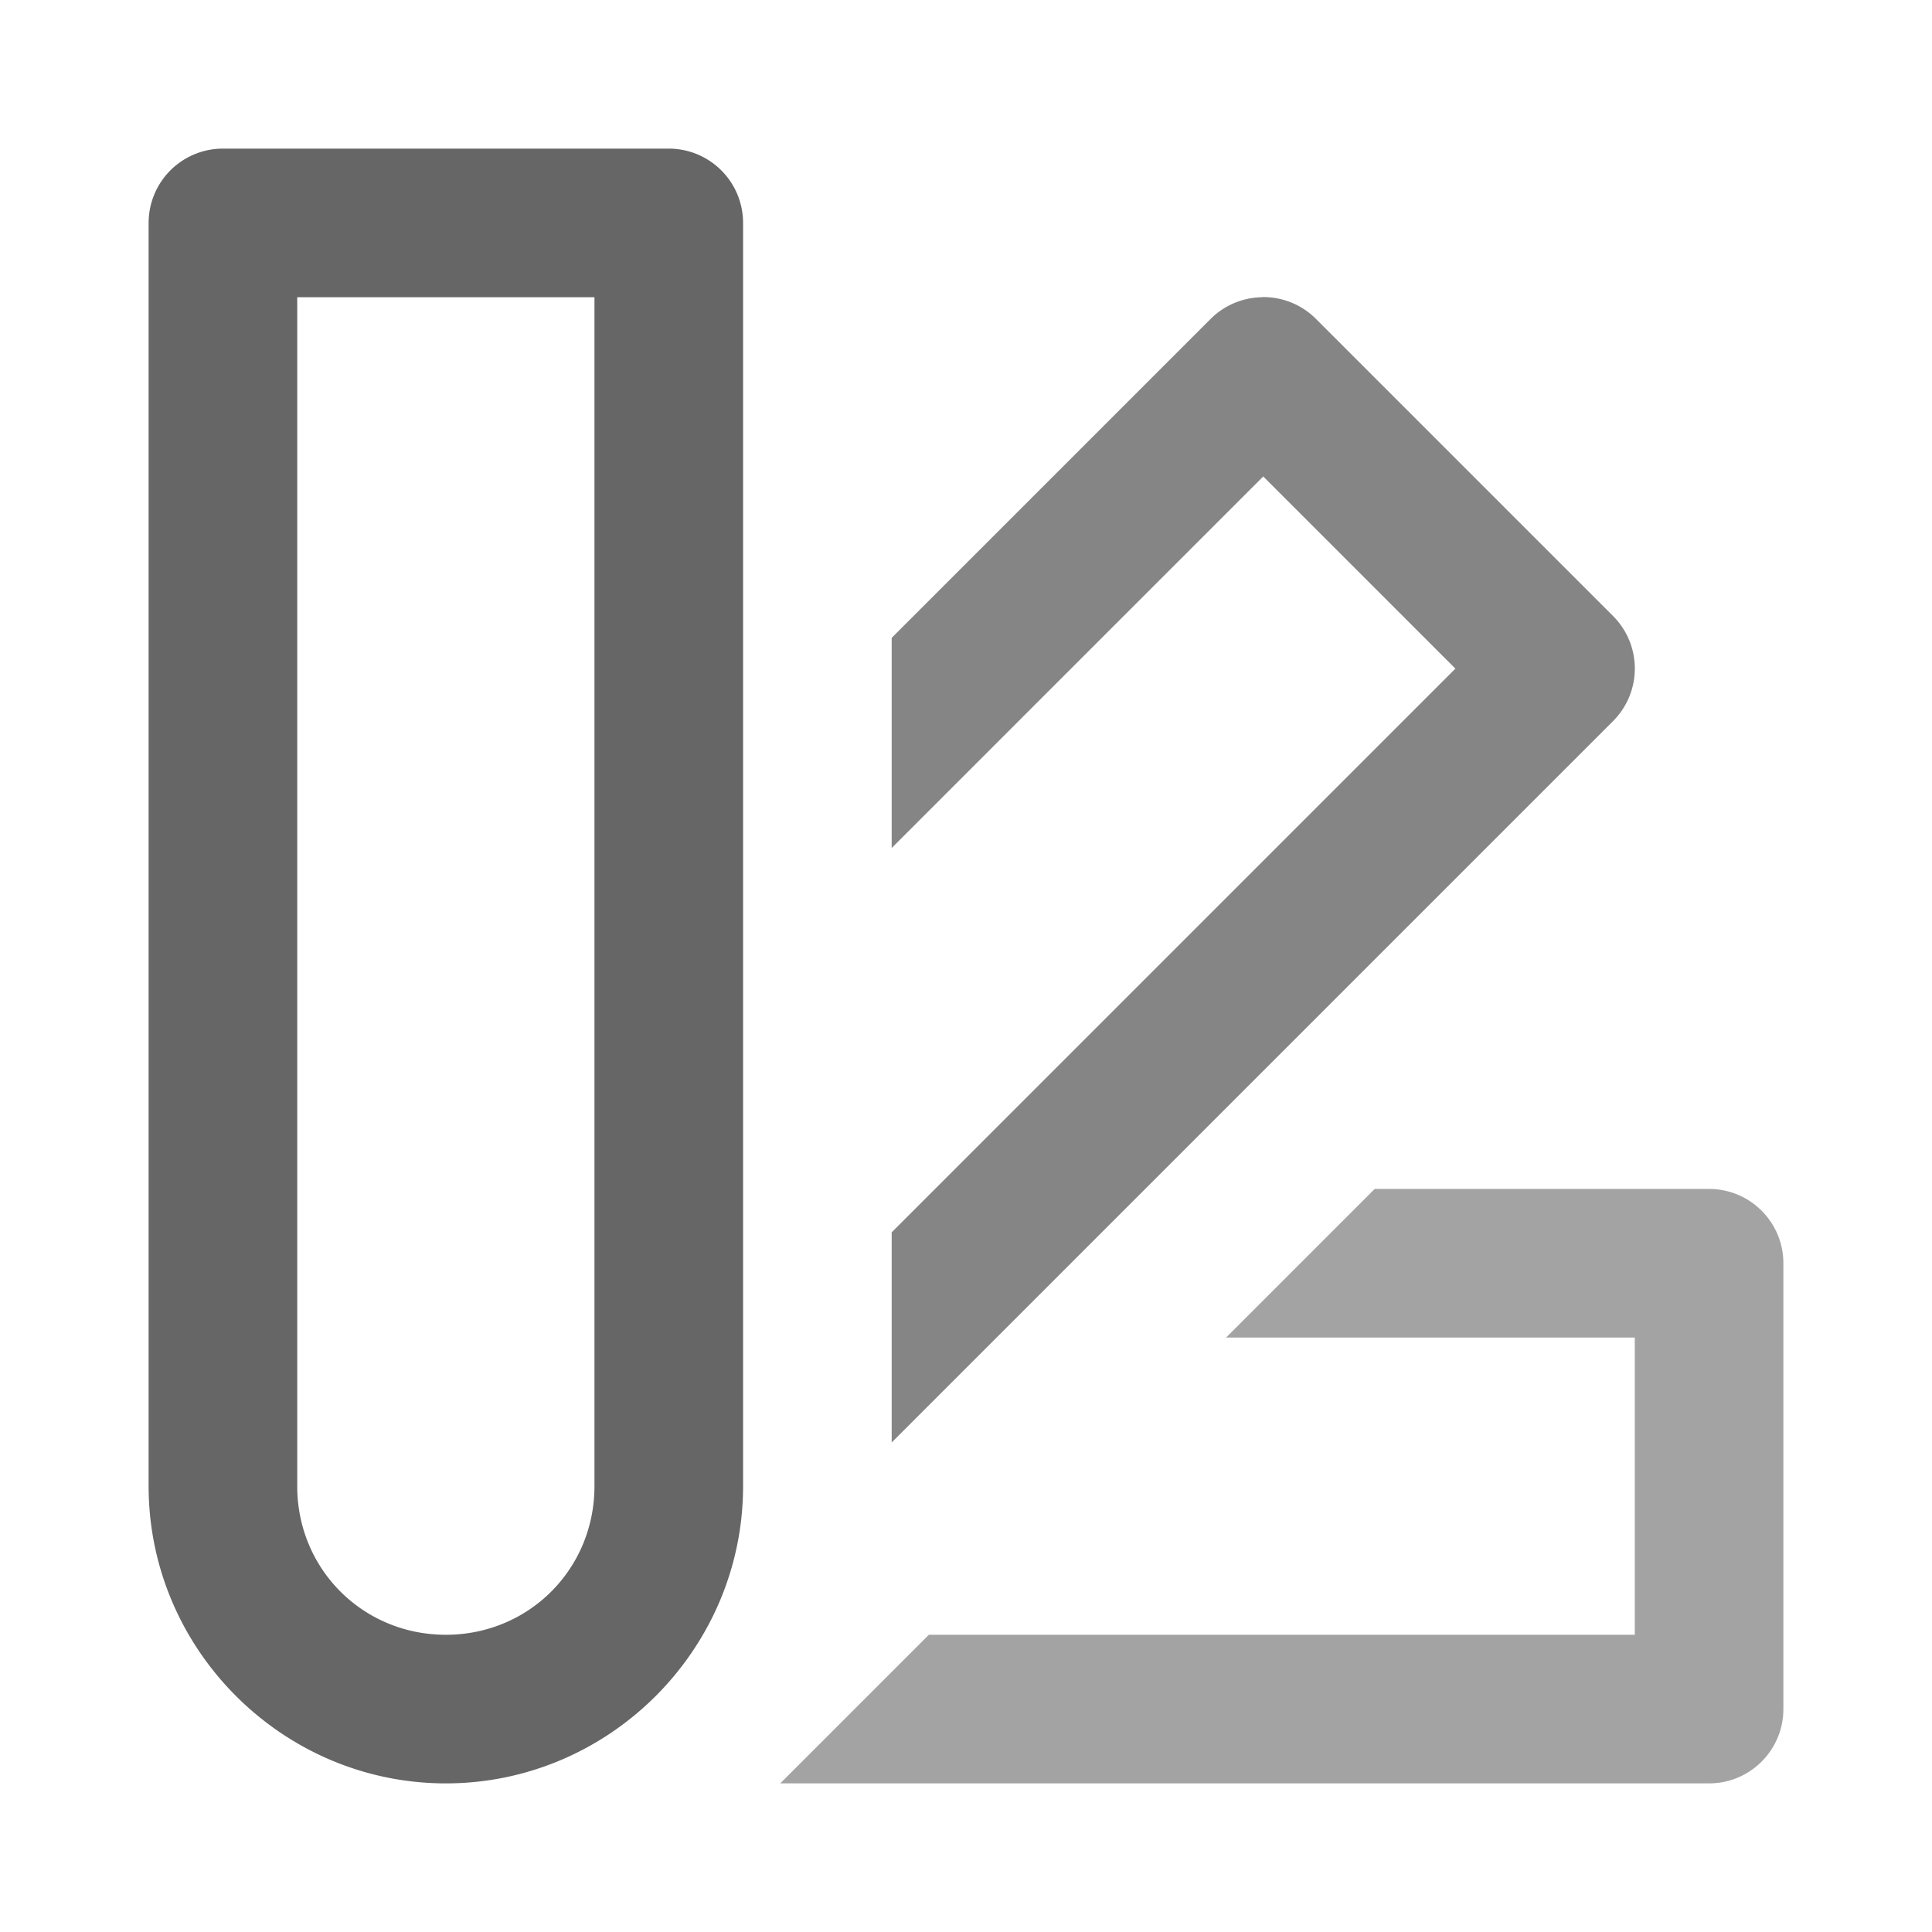 <svg xmlns="http://www.w3.org/2000/svg" xmlns:ns1="http://sodipodi.sourceforge.net/DTD/sodipodi-0.dtd" xmlns:ns2="http://www.inkscape.org/namespaces/inkscape" viewBox="0 0 1300 1300"><ns1:namedview pagecolor="#303030" showgrid="true"><ns2:grid id="grid5" units="px" spacingx="100" spacingy="100" color="#4772b3" opacity="0.2" visible="true" /></ns1:namedview><g fill="currentColor"><g enable-background="new" opacity=".6" transform="matrix(100 0 0 100 -36400 -43200)"><path d="m365.5 433a.5.5 0 0 0 -.5.5v8.5c0 1.099.901 2 2 2s2-.901 2-2v-8.5a.5.5 0 0 0 -.5-.5zm.5 1h2v8c0 .558-.442 1-1 1s-1-.442-1-1z" opacity="1" /><path d="m-345.508-403a.5.5 0 0 0 -.346.146l-2.146 2.146v1.414l2.5-2.5 1.293 1.293-3.793 3.793v1.414l4.854-4.854a.5.5 0 0 0 0-.707l-2-2a.5.5 0 0 0 -.361-.146z" opacity=".8" transform="translate(718 837)" /><path d="m373.25 440-1 1h2.75v2h-4.75l-1 1h6.25c.276-0.0.5-.224.5-.5v-3c-0-.276-.224-.5-.5-.5z" opacity=".6" /></g></g></svg>